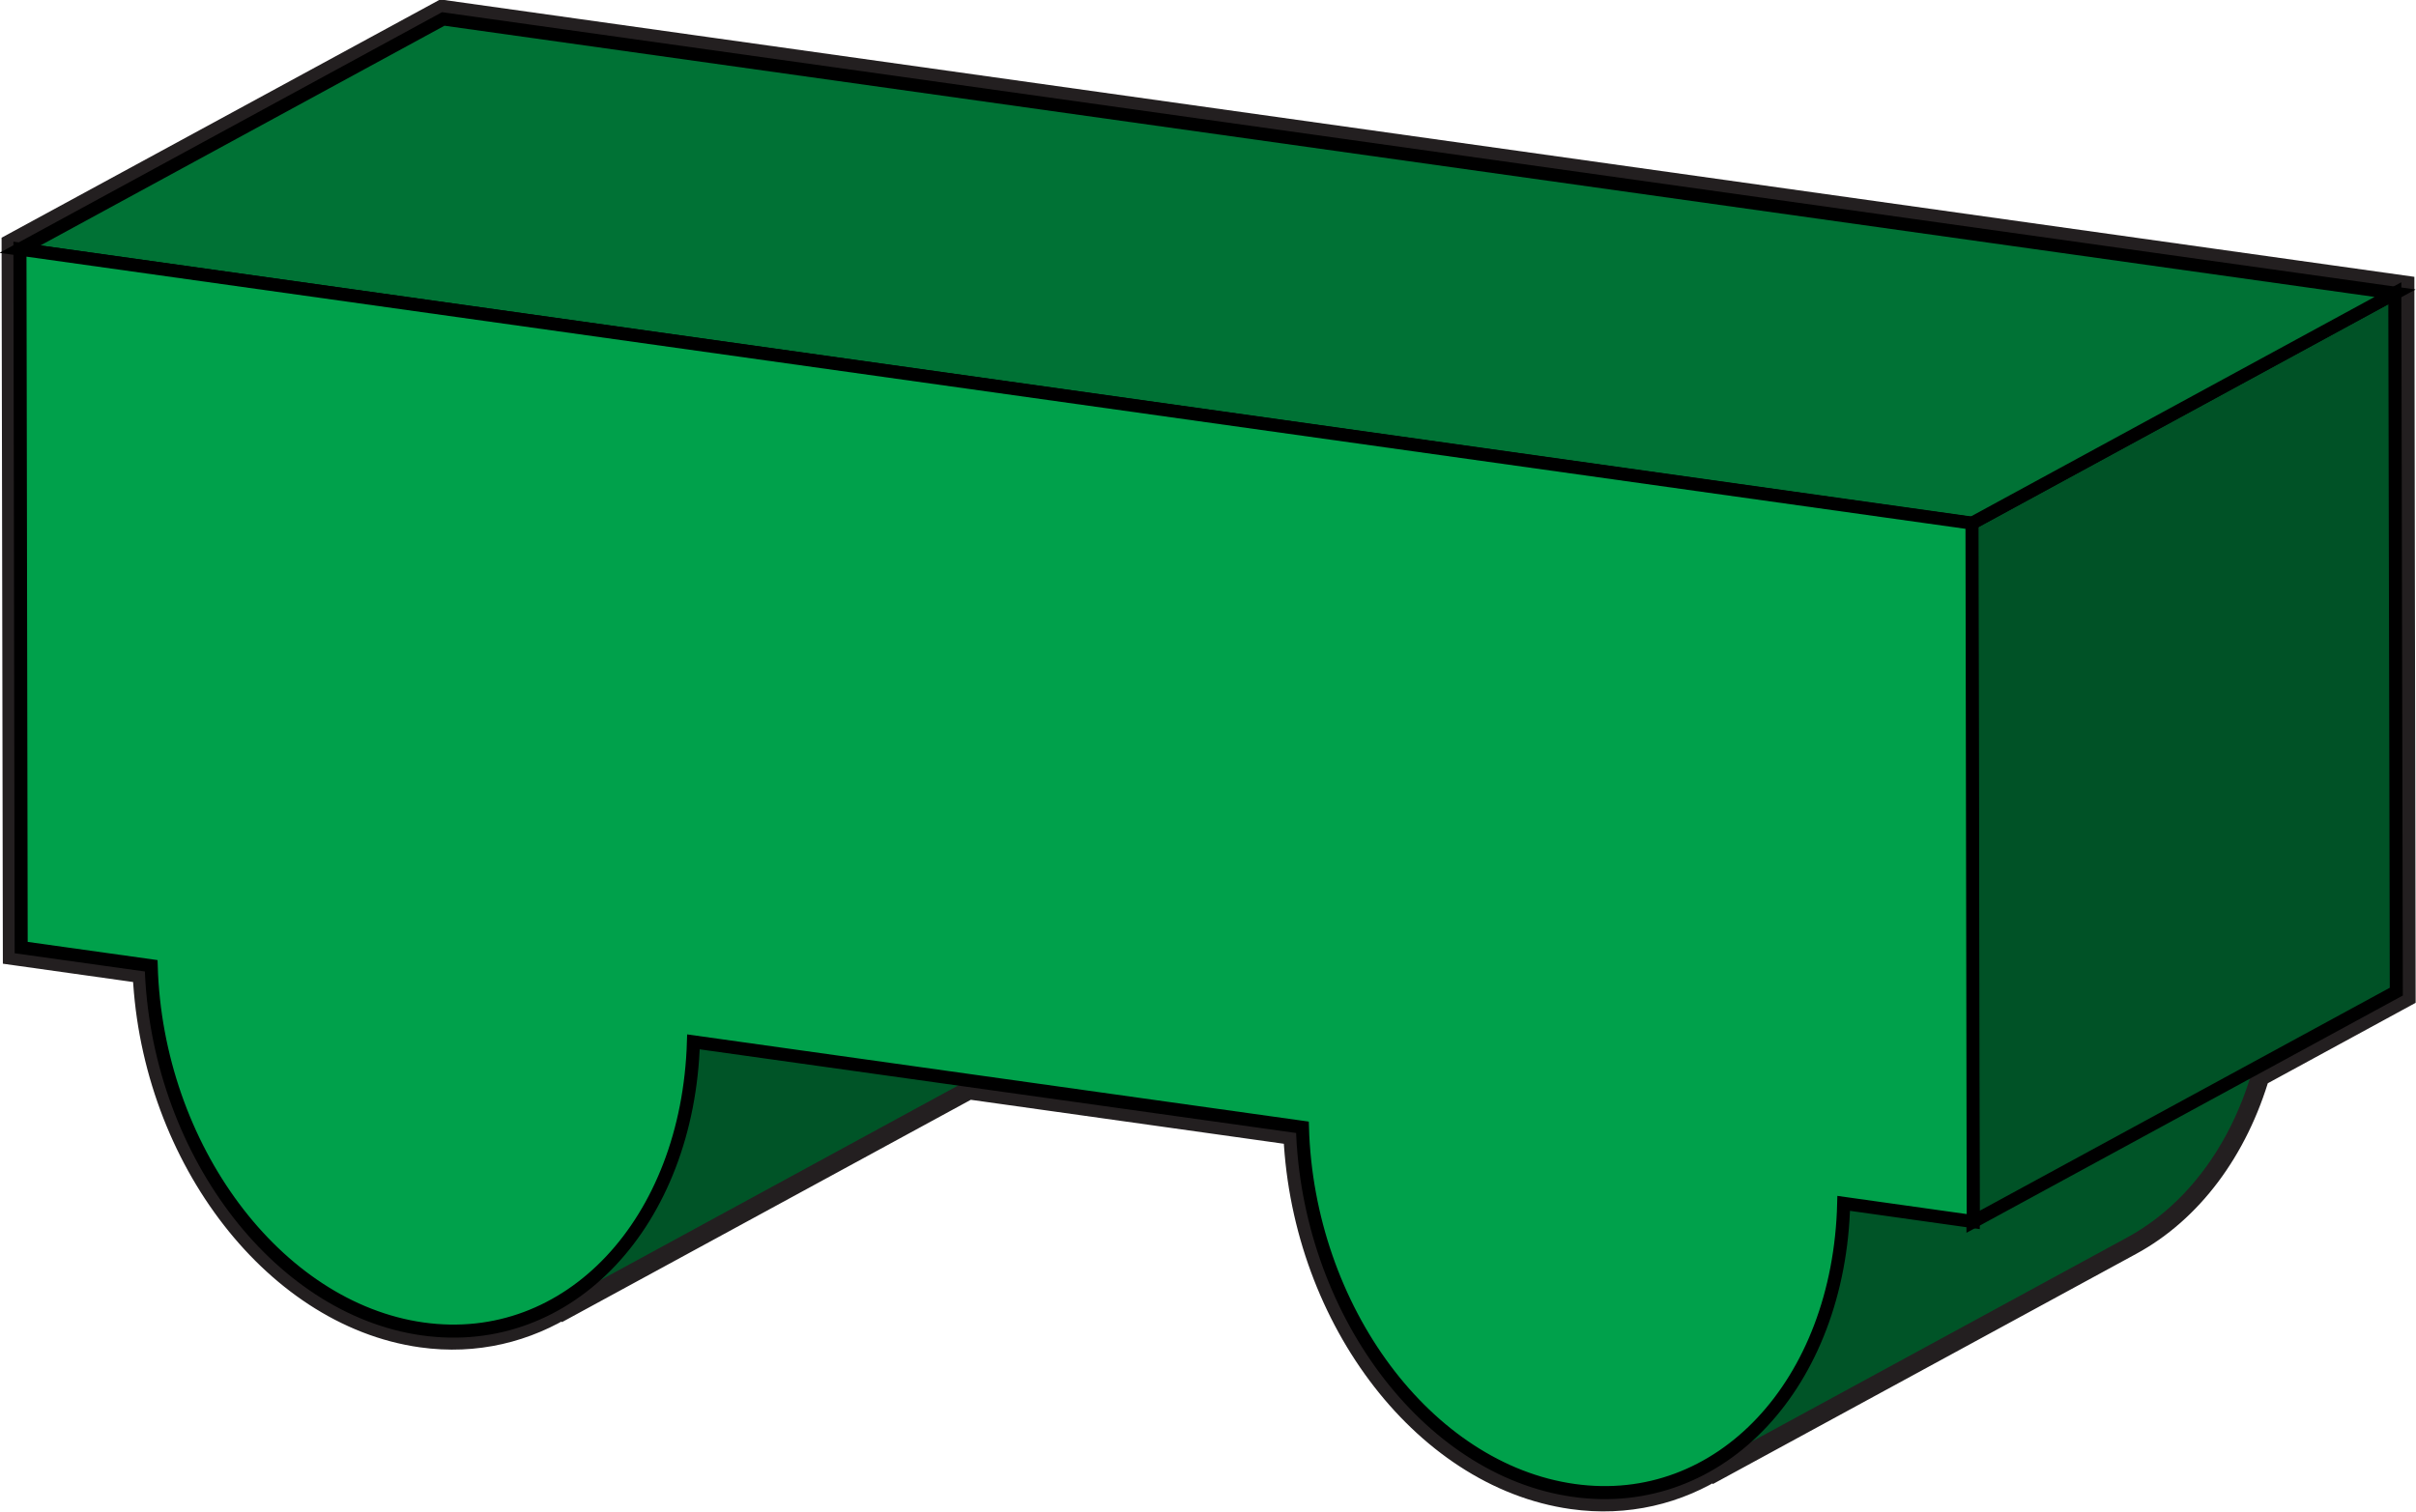<?xml version="1.0" encoding="UTF-8" standalone="no"?>
<!-- Created with Inkscape (http://www.inkscape.org/) -->

<svg
   xmlns:dc="http://purl.org/dc/elements/1.1/"
   xmlns:cc="http://creativecommons.org/ns#"
   xmlns:rdf="http://www.w3.org/1999/02/22-rdf-syntax-ns#"
   xmlns:svg="http://www.w3.org/2000/svg"
   xmlns="http://www.w3.org/2000/svg"
   xmlns:sodipodi="http://sodipodi.sourceforge.net/DTD/sodipodi-0.dtd"
   xmlns:inkscape="http://www.inkscape.org/namespaces/inkscape"
   width="9.811mm"
   height="6.142mm"
   viewBox="0 0 9.811 6.142"
   version="1.1"
   id="svg157833"
   inkscape:version="0.92.3 (2405546, 2018-03-11)"
   sodipodi:docname="Waggon_green_f.svg">
  <defs
     id="defs157827">
    <clipPath
       clipPathUnits="userSpaceOnUse"
       id="clipPath143637">
      <path
         d="M 32.453,169.134 H 56.74 V 143.135 H 32.453 Z"
         id="path143635"
         inkscape:connector-curvature="0" />
    </clipPath>
    <clipPath
       clipPathUnits="userSpaceOnUse"
       id="clipPath143641">
      <path
         d="m 46.066,148.181 h 5.117 v -3.209 h -5.117 z"
         id="path143639"
         inkscape:connector-curvature="0" />
    </clipPath>
    <clipPath
       clipPathUnits="userSpaceOnUse"
       id="clipPath143645">
      <path
         d="m 51.183,144.972 -4.558,2.479 c -0.407,0.222 -0.549,0.695 -0.559,0.73 l 4.559,-2.481 c 0.01,-0.033 0.152,-0.508 0.558,-0.728"
         id="path143643"
         inkscape:connector-curvature="0" />
    </clipPath>
    <clipPath
       clipPathUnits="userSpaceOnUse"
       id="clipPath143649">
      <path
         d="m 46.066,148.181 h 5.117 v -3.209 h -5.117 z"
         id="path143647"
         inkscape:connector-curvature="0" />
    </clipPath>
    <clipPath
       clipPathUnits="userSpaceOnUse"
       id="clipPath143653">
      <path
         d="m 45.108,149.896 h 5.517 V 145.7 h -5.517 z"
         id="path143651"
         inkscape:connector-curvature="0" />
    </clipPath>
    <clipPath
       clipPathUnits="userSpaceOnUse"
       id="clipPath143657">
      <path
         d="m 50.625,145.7 -4.559,2.481 c -0.034,0.062 -0.67,1.245 -0.958,1.715 l 4.559,-2.481 c 0.287,-0.47 0.924,-1.652 0.958,-1.715"
         id="path143655"
         inkscape:connector-curvature="0" />
    </clipPath>
    <clipPath
       clipPathUnits="userSpaceOnUse"
       id="clipPath143661">
      <path
         d="m 45.108,149.896 h 5.517 V 145.7 h -5.517 z"
         id="path143659"
         inkscape:connector-curvature="0" />
    </clipPath>
    <clipPath
       clipPathUnits="userSpaceOnUse"
       id="clipPath143665">
      <path
         d="m 45.097,149.905 h 4.57 v -2.49 h -4.57 z"
         id="path143663"
         inkscape:connector-curvature="0" />
    </clipPath>
    <clipPath
       clipPathUnits="userSpaceOnUse"
       id="clipPath143669">
      <path
         d="m 45.097,149.905 4.558,-2.48 c 0.006,-0.003 0.009,-0.006 0.012,-0.01 l -4.559,2.481 c -0.003,0.003 -0.006,0.006 -0.011,0.009"
         id="path143667"
         inkscape:connector-curvature="0" />
    </clipPath>
    <clipPath
       clipPathUnits="userSpaceOnUse"
       id="clipPath143673">
      <path
         d="m 45.097,149.905 h 4.57 v -2.49 h -4.57 z"
         id="path143671"
         inkscape:connector-curvature="0" />
    </clipPath>
    <clipPath
       clipPathUnits="userSpaceOnUse"
       id="clipPath143677">
      <path
         d="m 46.925,162.128 h 9.243 v -3.265 h -9.243 z"
         id="path143675"
         inkscape:connector-curvature="0" />
    </clipPath>
    <clipPath
       clipPathUnits="userSpaceOnUse"
       id="clipPath143681">
      <path
         d="m 51.484,159.647 -4.559,2.481 c 0.68,-0.371 1.877,-0.232 2.769,-0.377 0.924,-0.152 1.531,-0.198 1.916,-0.407 l 4.558,-2.481 c -0.384,0.21 -0.991,0.256 -1.915,0.408 -0.893,0.144 -2.089,0.006 -2.769,0.376"
         id="path143679"
         inkscape:connector-curvature="0" />
    </clipPath>
    <clipPath
       clipPathUnits="userSpaceOnUse"
       id="clipPath143685">
      <path
         d="m 46.925,162.128 h 9.243 v -3.265 h -9.243 z"
         id="path143683"
         inkscape:connector-curvature="0" />
    </clipPath>
    <clipPath
       clipPathUnits="userSpaceOnUse"
       id="clipPath143689">
      <path
         d="m 33.762,146.913 h 4.872 v -3.655 h -4.872 z"
         id="path143687"
         inkscape:connector-curvature="0" />
    </clipPath>
    <clipPath
       clipPathUnits="userSpaceOnUse"
       id="clipPath143693">
      <path
         d="m 38.634,143.258 -4.559,2.48 c -0.575,0.313 -0.188,1.118 -0.16,1.175 l 4.558,-2.479 c -0.027,-0.057 -0.414,-0.863 0.161,-1.176"
         id="path143691"
         inkscape:connector-curvature="0" />
    </clipPath>
    <clipPath
       clipPathUnits="userSpaceOnUse"
       id="clipPath143697">
      <path
         d="m 33.762,146.913 h 4.872 v -3.655 h -4.872 z"
         id="path143695"
         inkscape:connector-curvature="0" />
    </clipPath>
    <clipPath
       clipPathUnits="userSpaceOnUse"
       id="clipPath143701">
      <path
         d="M 37.947,168.086 H 48.67 V 158.63 H 37.947 Z"
         id="path143699"
         inkscape:connector-curvature="0" />
    </clipPath>
    <clipPath
       clipPathUnits="userSpaceOnUse"
       id="clipPath143705">
      <path
         d="m 42.506,158.718 -4.559,2.48 c 0.162,-0.088 0.345,-0.102 0.527,-0.077 0.366,0.052 0.727,0.265 0.897,0.372 0.714,0.437 0.211,1.092 1.105,3.803 0.678,2.056 1.715,2.66 2.521,2.773 0.418,0.055 0.788,-0.026 1.114,-0.204 l 4.559,-2.479 c -0.327,0.177 -0.697,0.258 -1.115,0.204 -0.805,-0.113 -1.842,-0.718 -2.52,-2.775 -0.894,-2.71 -0.391,-3.365 -1.105,-3.802 -0.17,-0.107 -0.531,-0.321 -0.897,-0.371 -0.182,-0.027 -0.365,-0.012 -0.527,0.076"
         id="path143703"
         inkscape:connector-curvature="0" />
    </clipPath>
    <clipPath
       clipPathUnits="userSpaceOnUse"
       id="clipPath143709">
      <path
         d="M 37.947,168.086 H 48.67 V 158.63 H 37.947 Z"
         id="path143707"
         inkscape:connector-curvature="0" />
    </clipPath>
    <clipPath
       clipPathUnits="userSpaceOnUse"
       id="clipPath143713">
      <path
         d="m 34.947,169.134 h 5.338 v -2.608 h -5.338 z"
         id="path143711"
         inkscape:connector-curvature="0" />
    </clipPath>
    <clipPath
       clipPathUnits="userSpaceOnUse"
       id="clipPath143717">
      <path
         d="m 35.727,169.007 4.559,-2.481 c -0.196,0.107 -0.449,0.157 -0.78,0.11 l -4.559,2.48 c 0.331,0.047 0.585,-0.004 0.78,-0.109"
         id="path143715"
         inkscape:connector-curvature="0" />
    </clipPath>
    <clipPath
       clipPathUnits="userSpaceOnUse"
       id="clipPath143721">
      <path
         d="m 34.947,169.134 h 5.338 v -2.608 h -5.338 z"
         id="path143719"
         inkscape:connector-curvature="0" />
    </clipPath>
    <clipPath
       clipPathUnits="userSpaceOnUse"
       id="clipPath143725">
      <path
         d="m 32.531,165.052 h 7.018 v -18.569 h -7.018 z"
         id="path143723"
         inkscape:connector-curvature="0" />
    </clipPath>
    <clipPath
       clipPathUnits="userSpaceOnUse"
       id="clipPath143729">
      <path
         d="m 39.47,146.483 -4.558,2.48 c 0.579,1.361 -2.233,15.352 -2.381,16.089 l 4.559,-2.48 c 0.147,-0.736 2.959,-14.728 2.38,-16.089"
         id="path143727"
         inkscape:connector-curvature="0" />
    </clipPath>
    <clipPath
       clipPathUnits="userSpaceOnUse"
       id="clipPath143733">
      <path
         d="m 32.531,165.052 h 7.018 v -18.569 h -7.018 z"
         id="path143731"
         inkscape:connector-curvature="0" />
    </clipPath>
    <clipPath
       clipPathUnits="userSpaceOnUse"
       id="clipPath143737">
      <path
         d="m 32.453,169.116 h 7.053 v -6.544 h -7.053 z"
         id="path143735"
         inkscape:connector-curvature="0" />
    </clipPath>
    <clipPath
       clipPathUnits="userSpaceOnUse"
       id="clipPath143741">
      <path
         d="m 37.09,162.572 -4.559,2.48 c -0.134,1.407 -0.18,2.317 0.566,3.174 0.361,0.414 0.762,0.617 1.588,0.837 0.092,0.024 0.18,0.041 0.262,0.053 l 4.559,-2.48 c -0.083,-0.011 -0.17,-0.03 -0.263,-0.053 -0.825,-0.22 -1.225,-0.424 -1.587,-0.837 -0.746,-0.857 -0.7,-1.767 -0.566,-3.174"
         id="path143739"
         inkscape:connector-curvature="0" />
    </clipPath>
    <clipPath
       clipPathUnits="userSpaceOnUse"
       id="clipPath143745">
      <path
         d="m 32.453,169.116 h 7.053 v -6.544 h -7.053 z"
         id="path143743"
         inkscape:connector-curvature="0" />
    </clipPath>
    <clipPath
       clipPathUnits="userSpaceOnUse"
       id="clipPath144121">
      <path
         d="M 69.103,169.134 H 93.388 V 143.136 H 69.103 Z"
         id="path144119"
         inkscape:connector-curvature="0" />
    </clipPath>
    <clipPath
       clipPathUnits="userSpaceOnUse"
       id="clipPath144125">
      <path
         d="m 82.714,148.181 h 5.117 v -3.207 h -5.117 z"
         id="path144123"
         inkscape:connector-curvature="0" />
    </clipPath>
    <clipPath
       clipPathUnits="userSpaceOnUse"
       id="clipPath144129">
      <path
         d="m 87.831,144.974 -4.559,2.48 c -0.407,0.221 -0.548,0.692 -0.558,0.727 l 4.558,-2.481 c 0.011,-0.033 0.152,-0.505 0.559,-0.726"
         id="path144127"
         inkscape:connector-curvature="0" />
    </clipPath>
    <clipPath
       clipPathUnits="userSpaceOnUse"
       id="clipPath144133">
      <path
         d="m 82.714,148.181 h 5.117 v -3.207 h -5.117 z"
         id="path144131"
         inkscape:connector-curvature="0" />
    </clipPath>
    <clipPath
       clipPathUnits="userSpaceOnUse"
       id="clipPath144137">
      <path
         d="m 81.745,149.905 h 5.528 V 145.7 h -5.528 z"
         id="path144135"
         inkscape:connector-curvature="0" />
    </clipPath>
    <clipPath
       clipPathUnits="userSpaceOnUse"
       id="clipPath144141">
      <path
         d="m 81.745,149.905 4.558,-2.479 c 0.006,-0.003 0.01,-0.007 0.011,-0.01 0.288,-0.47 0.925,-1.653 0.958,-1.716 l -4.558,2.481 c -0.034,0.062 -0.671,1.245 -0.958,1.715 -0.002,0.003 -0.006,0.006 -0.011,0.009"
         id="path144139"
         inkscape:connector-curvature="0" />
    </clipPath>
    <clipPath
       clipPathUnits="userSpaceOnUse"
       id="clipPath144145">
      <path
         d="m 81.745,149.905 h 5.528 V 145.7 h -5.528 z"
         id="path144143"
         inkscape:connector-curvature="0" />
    </clipPath>
    <clipPath
       clipPathUnits="userSpaceOnUse"
       id="clipPath144149">
      <path
         d="m 83.573,162.128 h 9.243 v -3.264 h -9.243 z"
         id="path144147"
         inkscape:connector-curvature="0" />
    </clipPath>
    <clipPath
       clipPathUnits="userSpaceOnUse"
       id="clipPath144153">
      <path
         d="m 88.132,159.647 -4.559,2.481 c 0.68,-0.371 1.877,-0.232 2.77,-0.377 0.924,-0.152 1.53,-0.198 1.915,-0.407 l 4.558,-2.48 c -0.384,0.209 -0.991,0.255 -1.915,0.407 -0.892,0.144 -2.089,0.006 -2.769,0.376"
         id="path144151"
         inkscape:connector-curvature="0" />
    </clipPath>
    <clipPath
       clipPathUnits="userSpaceOnUse"
       id="clipPath144157">
      <path
         d="m 83.573,162.128 h 9.243 v -3.264 h -9.243 z"
         id="path144155"
         inkscape:connector-curvature="0" />
    </clipPath>
    <clipPath
       clipPathUnits="userSpaceOnUse"
       id="clipPath144161">
      <path
         d="m 70.41,146.913 h 4.872 v -3.655 h -4.872 z"
         id="path144159"
         inkscape:connector-curvature="0" />
    </clipPath>
    <clipPath
       clipPathUnits="userSpaceOnUse"
       id="clipPath144165">
      <path
         d="m 75.282,143.258 -4.559,2.48 c -0.575,0.313 -0.187,1.119 -0.16,1.175 l 4.559,-2.479 c -0.028,-0.057 -0.415,-0.863 0.16,-1.176"
         id="path144163"
         inkscape:connector-curvature="0" />
    </clipPath>
    <clipPath
       clipPathUnits="userSpaceOnUse"
       id="clipPath144169">
      <path
         d="m 70.41,146.913 h 4.872 v -3.655 h -4.872 z"
         id="path144167"
         inkscape:connector-curvature="0" />
    </clipPath>
    <clipPath
       clipPathUnits="userSpaceOnUse"
       id="clipPath144173">
      <path
         d="M 74.596,168.087 H 85.318 V 158.63 H 74.596 Z"
         id="path144171"
         inkscape:connector-curvature="0" />
    </clipPath>
    <clipPath
       clipPathUnits="userSpaceOnUse"
       id="clipPath144177">
      <path
         d="m 79.154,158.718 -4.558,2.48 c 0.161,-0.088 0.344,-0.102 0.526,-0.077 0.366,0.052 0.727,0.266 0.897,0.372 0.714,0.437 0.211,1.092 1.105,3.803 0.678,2.057 1.715,2.66 2.521,2.773 0.418,0.055 0.788,-0.026 1.114,-0.204 l 4.559,-2.479 c -0.327,0.177 -0.697,0.259 -1.115,0.204 -0.806,-0.113 -1.843,-0.718 -2.52,-2.775 -0.894,-2.71 -0.391,-3.365 -1.105,-3.802 -0.17,-0.107 -0.531,-0.321 -0.897,-0.371 -0.182,-0.026 -0.365,-0.012 -0.527,0.076"
         id="path144175"
         inkscape:connector-curvature="0" />
    </clipPath>
    <clipPath
       clipPathUnits="userSpaceOnUse"
       id="clipPath144181">
      <path
         d="M 74.596,168.087 H 85.318 V 158.63 H 74.596 Z"
         id="path144179"
         inkscape:connector-curvature="0" />
    </clipPath>
    <clipPath
       clipPathUnits="userSpaceOnUse"
       id="clipPath144185">
      <path
         d="m 71.595,169.134 h 5.338 v -2.608 h -5.338 z"
         id="path144183"
         inkscape:connector-curvature="0" />
    </clipPath>
    <clipPath
       clipPathUnits="userSpaceOnUse"
       id="clipPath144189">
      <path
         d="m 72.375,169.007 4.559,-2.481 c -0.196,0.107 -0.449,0.157 -0.78,0.111 l -4.559,2.479 c 0.331,0.047 0.585,-0.004 0.78,-0.109"
         id="path144187"
         inkscape:connector-curvature="0" />
    </clipPath>
    <clipPath
       clipPathUnits="userSpaceOnUse"
       id="clipPath144193">
      <path
         d="m 71.595,169.134 h 5.338 v -2.608 h -5.338 z"
         id="path144191"
         inkscape:connector-curvature="0" />
    </clipPath>
    <clipPath
       clipPathUnits="userSpaceOnUse"
       id="clipPath144197">
      <path
         d="m 69.187,165.054 h 7.01 V 146.483 H 69.187 Z"
         id="path144195"
         inkscape:connector-curvature="0" />
    </clipPath>
    <clipPath
       clipPathUnits="userSpaceOnUse"
       id="clipPath144201">
      <path
         d="m 76.118,146.483 -4.558,2.481 c 0.579,1.36 -2.225,15.353 -2.373,16.09 l 4.559,-2.481 c 0.148,-0.736 2.951,-14.728 2.372,-16.09"
         id="path144199"
         inkscape:connector-curvature="0" />
    </clipPath>
    <clipPath
       clipPathUnits="userSpaceOnUse"
       id="clipPath144205">
      <path
         d="m 69.187,165.054 h 7.01 V 146.483 H 69.187 Z"
         id="path144203"
         inkscape:connector-curvature="0" />
    </clipPath>
    <clipPath
       clipPathUnits="userSpaceOnUse"
       id="clipPath144209">
      <path
         d="m 69.103,169.116 h 7.051 v -6.543 H 69.103 Z"
         id="path144207"
         inkscape:connector-curvature="0" />
    </clipPath>
    <clipPath
       clipPathUnits="userSpaceOnUse"
       id="clipPath144213">
      <path
         d="m 73.746,162.573 -4.559,2.481 c -0.142,1.405 -0.188,2.315 0.558,3.172 0.361,0.414 0.762,0.617 1.588,0.837 0.092,0.024 0.18,0.041 0.262,0.053 l 4.559,-2.479 c -0.083,-0.012 -0.17,-0.031 -0.263,-0.054 -0.825,-0.22 -1.226,-0.423 -1.587,-0.837 -0.746,-0.857 -0.7,-1.767 -0.558,-3.173"
         id="path144211"
         inkscape:connector-curvature="0" />
    </clipPath>
    <clipPath
       clipPathUnits="userSpaceOnUse"
       id="clipPath144217">
      <path
         d="m 69.103,169.116 h 7.051 v -6.543 H 69.103 Z"
         id="path144215"
         inkscape:connector-curvature="0" />
    </clipPath>
    <clipPath
       clipPathUnits="userSpaceOnUse"
       id="clipPath144569">
      <path
         d="m 105.751,169.134 h 24.285 v -25.998 h -24.285 z"
         id="path144567"
         inkscape:connector-curvature="0" />
    </clipPath>
    <clipPath
       clipPathUnits="userSpaceOnUse"
       id="clipPath144573">
      <path
         d="m 119.361,148.181 h 5.118 v -3.207 h -5.118 z"
         id="path144571"
         inkscape:connector-curvature="0" />
    </clipPath>
    <clipPath
       clipPathUnits="userSpaceOnUse"
       id="clipPath144577">
      <path
         d="m 124.479,144.974 -4.559,2.48 c -0.406,0.221 -0.548,0.692 -0.559,0.727 l 4.559,-2.481 c 0.011,-0.033 0.152,-0.505 0.559,-0.726"
         id="path144575"
         inkscape:connector-curvature="0" />
    </clipPath>
    <clipPath
       clipPathUnits="userSpaceOnUse"
       id="clipPath144581">
      <path
         d="m 119.361,148.181 h 5.118 v -3.207 h -5.118 z"
         id="path144579"
         inkscape:connector-curvature="0" />
    </clipPath>
    <clipPath
       clipPathUnits="userSpaceOnUse"
       id="clipPath144585">
      <path
         d="m 118.393,149.905 h 5.527 V 145.7 h -5.527 z"
         id="path144583"
         inkscape:connector-curvature="0" />
    </clipPath>
    <clipPath
       clipPathUnits="userSpaceOnUse"
       id="clipPath144589">
      <path
         d="m 118.393,149.905 4.558,-2.479 c 0.005,-0.003 0.009,-0.007 0.012,-0.01 0.287,-0.47 0.924,-1.653 0.957,-1.716 l -4.559,2.481 c -0.033,0.062 -0.67,1.245 -0.957,1.715 -0.003,0.003 -0.007,0.006 -0.011,0.009"
         id="path144587"
         inkscape:connector-curvature="0" />
    </clipPath>
    <clipPath
       clipPathUnits="userSpaceOnUse"
       id="clipPath144593">
      <path
         d="m 118.393,149.905 h 5.527 V 145.7 h -5.527 z"
         id="path144591"
         inkscape:connector-curvature="0" />
    </clipPath>
    <clipPath
       clipPathUnits="userSpaceOnUse"
       id="clipPath144597">
      <path
         d="m 120.221,162.129 h 9.244 v -3.266 h -9.244 z"
         id="path144595"
         inkscape:connector-curvature="0" />
    </clipPath>
    <clipPath
       clipPathUnits="userSpaceOnUse"
       id="clipPath144601">
      <path
         d="m 124.779,159.649 -4.558,2.48 c 0.681,-0.371 1.883,-0.233 2.769,-0.378 0.924,-0.152 1.531,-0.198 1.915,-0.407 l 4.56,-2.481 c -0.385,0.21 -0.992,0.256 -1.916,0.408 -0.887,0.145 -2.088,0.006 -2.77,0.378"
         id="path144599"
         inkscape:connector-curvature="0" />
    </clipPath>
    <clipPath
       clipPathUnits="userSpaceOnUse"
       id="clipPath144605">
      <path
         d="m 120.221,162.129 h 9.244 v -3.266 h -9.244 z"
         id="path144603"
         inkscape:connector-curvature="0" />
    </clipPath>
    <clipPath
       clipPathUnits="userSpaceOnUse"
       id="clipPath144609">
      <path
         d="m 107.062,146.915 h 4.871 v -3.657 h -4.871 z"
         id="path144607"
         inkscape:connector-curvature="0" />
    </clipPath>
    <clipPath
       clipPathUnits="userSpaceOnUse"
       id="clipPath144613">
      <path
         d="m 111.933,143.258 -4.559,2.479 c -0.575,0.313 -0.183,1.121 -0.155,1.178 l 4.558,-2.48 c -0.027,-0.057 -0.42,-0.865 0.156,-1.177"
         id="path144611"
         inkscape:connector-curvature="0" />
    </clipPath>
    <clipPath
       clipPathUnits="userSpaceOnUse"
       id="clipPath144617">
      <path
         d="m 107.062,146.915 h 4.871 v -3.657 h -4.871 z"
         id="path144615"
         inkscape:connector-curvature="0" />
    </clipPath>
    <clipPath
       clipPathUnits="userSpaceOnUse"
       id="clipPath144621">
      <path
         d="m 111.243,168.086 h 10.723 v -9.456 h -10.723 z"
         id="path144619"
         inkscape:connector-curvature="0" />
    </clipPath>
    <clipPath
       clipPathUnits="userSpaceOnUse"
       id="clipPath144625">
      <path
         d="m 115.802,158.718 -4.559,2.48 c 0.162,-0.088 0.345,-0.102 0.528,-0.077 0.365,0.052 0.726,0.266 0.897,0.372 0.713,0.437 0.209,1.092 1.103,3.803 0.678,2.057 1.724,2.662 2.522,2.773 0.418,0.055 0.787,-0.026 1.114,-0.204 l 4.559,-2.479 c -0.327,0.177 -0.696,0.258 -1.114,0.204 -0.798,-0.112 -1.844,-0.718 -2.522,-2.775 -0.894,-2.71 -0.391,-3.365 -1.103,-3.802 -0.171,-0.107 -0.533,-0.321 -0.898,-0.371 -0.183,-0.027 -0.365,-0.012 -0.527,0.076"
         id="path144623"
         inkscape:connector-curvature="0" />
    </clipPath>
    <clipPath
       clipPathUnits="userSpaceOnUse"
       id="clipPath144629">
      <path
         d="m 111.243,168.086 h 10.723 v -9.456 h -10.723 z"
         id="path144627"
         inkscape:connector-curvature="0" />
    </clipPath>
    <clipPath
       clipPathUnits="userSpaceOnUse"
       id="clipPath144633">
      <path
         d="m 108.243,169.134 h 5.339 v -2.608 h -5.339 z"
         id="path144631"
         inkscape:connector-curvature="0" />
    </clipPath>
    <clipPath
       clipPathUnits="userSpaceOnUse"
       id="clipPath144637">
      <path
         d="m 109.023,169.007 4.559,-2.481 c -0.195,0.107 -0.449,0.157 -0.78,0.111 l -4.559,2.479 c 0.331,0.047 0.585,-0.004 0.78,-0.109"
         id="path144635"
         inkscape:connector-curvature="0" />
    </clipPath>
    <clipPath
       clipPathUnits="userSpaceOnUse"
       id="clipPath144641">
      <path
         d="m 108.243,169.134 h 5.339 v -2.608 h -5.339 z"
         id="path144639"
         inkscape:connector-curvature="0" />
    </clipPath>
    <clipPath
       clipPathUnits="userSpaceOnUse"
       id="clipPath144645">
      <path
         d="m 105.835,165.054 h 7.01 v -18.571 h -7.01 z"
         id="path144643"
         inkscape:connector-curvature="0" />
    </clipPath>
    <clipPath
       clipPathUnits="userSpaceOnUse"
       id="clipPath144649">
      <path
         d="m 112.766,146.483 -4.559,2.481 c 0.58,1.36 -2.225,15.352 -2.372,16.09 l 4.559,-2.481 c 0.147,-0.736 2.952,-14.728 2.372,-16.09"
         id="path144647"
         inkscape:connector-curvature="0" />
    </clipPath>
    <clipPath
       clipPathUnits="userSpaceOnUse"
       id="clipPath144653">
      <path
         d="m 105.835,165.054 h 7.01 v -18.571 h -7.01 z"
         id="path144651"
         inkscape:connector-curvature="0" />
    </clipPath>
    <clipPath
       clipPathUnits="userSpaceOnUse"
       id="clipPath144657">
      <path
         d="m 105.751,169.116 h 7.051 v -6.543 h -7.051 z"
         id="path144655"
         inkscape:connector-curvature="0" />
    </clipPath>
    <clipPath
       clipPathUnits="userSpaceOnUse"
       id="clipPath144661">
      <path
         d="m 110.394,162.573 -4.559,2.481 c -0.142,1.405 -0.189,2.315 0.559,3.172 0.361,0.414 0.761,0.617 1.586,0.837 0.093,0.024 0.18,0.041 0.263,0.053 l 4.559,-2.479 c -0.083,-0.012 -0.169,-0.031 -0.263,-0.054 -0.825,-0.22 -1.226,-0.424 -1.587,-0.837 -0.747,-0.857 -0.7,-1.767 -0.558,-3.173"
         id="path144659"
         inkscape:connector-curvature="0" />
    </clipPath>
    <clipPath
       clipPathUnits="userSpaceOnUse"
       id="clipPath144665">
      <path
         d="m 105.751,169.116 h 7.051 v -6.543 h -7.051 z"
         id="path144663"
         inkscape:connector-curvature="0" />
    </clipPath>
    <clipPath
       clipPathUnits="userSpaceOnUse"
       id="clipPath145017">
      <path
         d="m 142.399,169.134 h 24.285 v -25.998 h -24.285 z"
         id="path145015"
         inkscape:connector-curvature="0" />
    </clipPath>
    <clipPath
       clipPathUnits="userSpaceOnUse"
       id="clipPath145021">
      <path
         d="m 156.01,148.181 h 5.122 v -3.207 h -5.122 z"
         id="path145019"
         inkscape:connector-curvature="0" />
    </clipPath>
    <clipPath
       clipPathUnits="userSpaceOnUse"
       id="clipPath145025">
      <path
         d="m 161.132,144.974 -4.559,2.48 c -0.407,0.221 -0.552,0.692 -0.563,0.727 l 4.558,-2.481 c 0.011,-0.033 0.157,-0.505 0.564,-0.726"
         id="path145023"
         inkscape:connector-curvature="0" />
    </clipPath>
    <clipPath
       clipPathUnits="userSpaceOnUse"
       id="clipPath145029">
      <path
         d="m 156.01,148.181 h 5.122 v -3.207 h -5.122 z"
         id="path145027"
         inkscape:connector-curvature="0" />
    </clipPath>
    <clipPath
       clipPathUnits="userSpaceOnUse"
       id="clipPath145033">
      <path
         d="m 155.041,149.905 h 5.527 V 145.7 h -5.527 z"
         id="path145031"
         inkscape:connector-curvature="0" />
    </clipPath>
    <clipPath
       clipPathUnits="userSpaceOnUse"
       id="clipPath145037">
      <path
         d="m 155.041,149.905 4.559,-2.48 c 0.004,-0.002 0.008,-0.006 0.011,-0.009 0.286,-0.47 0.924,-1.653 0.957,-1.716 l -4.558,2.481 c -0.033,0.062 -0.671,1.245 -0.957,1.715 -0.003,0.003 -0.007,0.006 -0.012,0.009"
         id="path145035"
         inkscape:connector-curvature="0" />
    </clipPath>
    <clipPath
       clipPathUnits="userSpaceOnUse"
       id="clipPath145041">
      <path
         d="m 155.041,149.905 h 5.527 V 145.7 h -5.527 z"
         id="path145039"
         inkscape:connector-curvature="0" />
    </clipPath>
    <clipPath
       clipPathUnits="userSpaceOnUse"
       id="clipPath145045">
      <path
         d="m 156.869,162.129 h 9.248 v -3.266 h -9.248 z"
         id="path145043"
         inkscape:connector-curvature="0" />
    </clipPath>
    <clipPath
       clipPathUnits="userSpaceOnUse"
       id="clipPath145049">
      <path
         d="m 161.428,159.648 -4.559,2.481 c 0.682,-0.371 1.882,-0.233 2.77,-0.378 0.924,-0.152 1.534,-0.198 1.92,-0.407 l 4.558,-2.481 c -0.386,0.21 -0.995,0.256 -1.92,0.408 -0.887,0.145 -2.088,0.006 -2.769,0.377"
         id="path145047"
         inkscape:connector-curvature="0" />
    </clipPath>
    <clipPath
       clipPathUnits="userSpaceOnUse"
       id="clipPath145053">
      <path
         d="m 156.869,162.129 h 9.248 v -3.266 h -9.248 z"
         id="path145051"
         inkscape:connector-curvature="0" />
    </clipPath>
    <clipPath
       clipPathUnits="userSpaceOnUse"
       id="clipPath145057">
      <path
         d="m 143.711,146.915 h 4.869 v -3.657 h -4.869 z"
         id="path145055"
         inkscape:connector-curvature="0" />
    </clipPath>
    <clipPath
       clipPathUnits="userSpaceOnUse"
       id="clipPath145061">
      <path
         d="m 148.58,143.258 -4.559,2.479 c -0.574,0.313 -0.182,1.121 -0.155,1.178 l 4.56,-2.48 c -0.029,-0.057 -0.42,-0.865 0.154,-1.177"
         id="path145059"
         inkscape:connector-curvature="0" />
    </clipPath>
    <clipPath
       clipPathUnits="userSpaceOnUse"
       id="clipPath145065">
      <path
         d="m 143.711,146.915 h 4.869 v -3.657 h -4.869 z"
         id="path145063"
         inkscape:connector-curvature="0" />
    </clipPath>
    <clipPath
       clipPathUnits="userSpaceOnUse"
       id="clipPath145069">
      <path
         d="m 147.892,168.087 h 10.723 v -9.457 h -10.723 z"
         id="path145067"
         inkscape:connector-curvature="0" />
    </clipPath>
    <clipPath
       clipPathUnits="userSpaceOnUse"
       id="clipPath145073">
      <path
         d="m 152.45,158.718 -4.558,2.48 c 0.162,-0.088 0.344,-0.102 0.527,-0.077 0.365,0.052 0.726,0.266 0.896,0.372 0.714,0.437 0.21,1.092 1.105,3.803 0.678,2.057 1.723,2.662 2.521,2.773 0.418,0.055 0.788,-0.026 1.116,-0.204 l 4.558,-2.48 c -0.327,0.178 -0.697,0.26 -1.115,0.205 -0.799,-0.112 -1.844,-0.718 -2.521,-2.775 -0.895,-2.71 -0.391,-3.365 -1.105,-3.802 -0.171,-0.107 -0.531,-0.321 -0.896,-0.371 -0.183,-0.026 -0.366,-0.012 -0.528,0.076"
         id="path145071"
         inkscape:connector-curvature="0" />
    </clipPath>
    <clipPath
       clipPathUnits="userSpaceOnUse"
       id="clipPath145077">
      <path
         d="m 147.892,168.087 h 10.723 v -9.457 h -10.723 z"
         id="path145075"
         inkscape:connector-curvature="0" />
    </clipPath>
    <clipPath
       clipPathUnits="userSpaceOnUse"
       id="clipPath145081">
      <path
         d="m 144.892,169.134 h 5.337 v -2.608 h -5.337 z"
         id="path145079"
         inkscape:connector-curvature="0" />
    </clipPath>
    <clipPath
       clipPathUnits="userSpaceOnUse"
       id="clipPath145085">
      <path
         d="m 145.671,169.007 4.558,-2.481 c -0.195,0.107 -0.448,0.157 -0.779,0.111 l -4.558,2.479 c 0.331,0.047 0.584,-0.004 0.779,-0.109"
         id="path145083"
         inkscape:connector-curvature="0" />
    </clipPath>
    <clipPath
       clipPathUnits="userSpaceOnUse"
       id="clipPath145089">
      <path
         d="m 144.892,169.134 h 5.337 v -2.608 h -5.337 z"
         id="path145087"
         inkscape:connector-curvature="0" />
    </clipPath>
    <clipPath
       clipPathUnits="userSpaceOnUse"
       id="clipPath145093">
      <path
         d="m 142.483,165.054 h 7.01 v -18.571 h -7.01 z"
         id="path145091"
         inkscape:connector-curvature="0" />
    </clipPath>
    <clipPath
       clipPathUnits="userSpaceOnUse"
       id="clipPath145097">
      <path
         d="m 149.414,146.483 -4.559,2.481 c 0.58,1.36 -2.224,15.353 -2.372,16.09 l 4.559,-2.481 c 0.147,-0.736 2.951,-14.728 2.372,-16.09"
         id="path145095"
         inkscape:connector-curvature="0" />
    </clipPath>
    <clipPath
       clipPathUnits="userSpaceOnUse"
       id="clipPath145101">
      <path
         d="m 142.483,165.054 h 7.01 v -18.571 h -7.01 z"
         id="path145099"
         inkscape:connector-curvature="0" />
    </clipPath>
    <clipPath
       clipPathUnits="userSpaceOnUse"
       id="clipPath145105">
      <path
         d="m 142.399,169.116 h 7.051 v -6.543 h -7.051 z"
         id="path145103"
         inkscape:connector-curvature="0" />
    </clipPath>
    <clipPath
       clipPathUnits="userSpaceOnUse"
       id="clipPath145109">
      <path
         d="m 147.042,162.573 -4.559,2.481 c -0.141,1.405 -0.188,2.315 0.559,3.172 0.361,0.414 0.761,0.617 1.587,0.837 0.092,0.024 0.18,0.041 0.263,0.053 l 4.558,-2.479 c -0.083,-0.012 -0.17,-0.031 -0.262,-0.054 -0.827,-0.22 -1.226,-0.423 -1.587,-0.837 -0.747,-0.857 -0.701,-1.767 -0.559,-3.173"
         id="path145107"
         inkscape:connector-curvature="0" />
    </clipPath>
    <clipPath
       clipPathUnits="userSpaceOnUse"
       id="clipPath145113">
      <path
         d="m 142.399,169.116 h 7.051 v -6.543 h -7.051 z"
         id="path145111"
         inkscape:connector-curvature="0" />
    </clipPath>
    <clipPath
       clipPathUnits="userSpaceOnUse"
       id="clipPath145465">
      <path
         d="m 179.047,169.135 h 24.285 v -25.999 h -24.285 z"
         id="path145463"
         inkscape:connector-curvature="0" />
    </clipPath>
    <clipPath
       clipPathUnits="userSpaceOnUse"
       id="clipPath145469">
      <path
         d="m 192.665,148.182 h 5.118 v -3.209 h -5.118 z"
         id="path145467"
         inkscape:connector-curvature="0" />
    </clipPath>
    <clipPath
       clipPathUnits="userSpaceOnUse"
       id="clipPath145473">
      <path
         d="m 197.783,144.973 -4.558,2.48 c -0.407,0.221 -0.549,0.694 -0.56,0.729 l 4.559,-2.48 c 0.01,-0.034 0.153,-0.508 0.559,-0.729"
         id="path145471"
         inkscape:connector-curvature="0" />
    </clipPath>
    <clipPath
       clipPathUnits="userSpaceOnUse"
       id="clipPath145477">
      <path
         d="m 192.665,148.182 h 5.118 v -3.209 h -5.118 z"
         id="path145475"
         inkscape:connector-curvature="0" />
    </clipPath>
    <clipPath
       clipPathUnits="userSpaceOnUse"
       id="clipPath145481">
      <path
         d="m 191.688,149.905 h 5.536 v -4.203 h -5.536 z"
         id="path145479"
         inkscape:connector-curvature="0" />
    </clipPath>
    <clipPath
       clipPathUnits="userSpaceOnUse"
       id="clipPath145485">
      <path
         d="m 191.688,149.905 4.559,-2.479 c 0.005,-0.003 0.009,-0.007 0.012,-0.01 0.287,-0.47 0.931,-1.652 0.965,-1.714 l -4.559,2.48 c -0.033,0.062 -0.678,1.244 -0.966,1.714 -0.002,0.003 -0.006,0.006 -0.011,0.009"
         id="path145483"
         inkscape:connector-curvature="0" />
    </clipPath>
    <clipPath
       clipPathUnits="userSpaceOnUse"
       id="clipPath145489">
      <path
         d="m 191.688,149.905 h 5.536 v -4.203 h -5.536 z"
         id="path145487"
         inkscape:connector-curvature="0" />
    </clipPath>
    <clipPath
       clipPathUnits="userSpaceOnUse"
       id="clipPath145493">
      <path
         d="m 193.517,162.129 h 9.249 v -3.264 h -9.249 z"
         id="path145491"
         inkscape:connector-curvature="0" />
    </clipPath>
    <clipPath
       clipPathUnits="userSpaceOnUse"
       id="clipPath145497">
      <path
         d="m 198.075,159.648 -4.558,2.481 c 0.682,-0.371 1.882,-0.233 2.769,-0.378 0.929,-0.151 1.537,-0.197 1.921,-0.406 l 4.559,-2.48 c -0.384,0.209 -0.993,0.255 -1.921,0.406 -0.887,0.145 -2.087,0.006 -2.77,0.377"
         id="path145495"
         inkscape:connector-curvature="0" />
    </clipPath>
    <clipPath
       clipPathUnits="userSpaceOnUse"
       id="clipPath145501">
      <path
         d="m 193.517,162.129 h 9.249 v -3.264 h -9.249 z"
         id="path145499"
         inkscape:connector-curvature="0" />
    </clipPath>
    <clipPath
       clipPathUnits="userSpaceOnUse"
       id="clipPath145505">
      <path
         d="m 180.359,146.915 h 4.87 v -3.657 h -4.87 z"
         id="path145503"
         inkscape:connector-curvature="0" />
    </clipPath>
    <clipPath
       clipPathUnits="userSpaceOnUse"
       id="clipPath145509">
      <path
         d="m 185.229,143.258 -4.559,2.479 c -0.574,0.313 -0.183,1.121 -0.155,1.178 l 4.558,-2.48 c -0.027,-0.057 -0.419,-0.865 0.156,-1.177"
         id="path145507"
         inkscape:connector-curvature="0" />
    </clipPath>
    <clipPath
       clipPathUnits="userSpaceOnUse"
       id="clipPath145513">
      <path
         d="m 180.359,146.915 h 4.87 v -3.657 h -4.87 z"
         id="path145511"
         inkscape:connector-curvature="0" />
    </clipPath>
    <clipPath
       clipPathUnits="userSpaceOnUse"
       id="clipPath145517">
      <path
         d="m 184.544,168.087 h 10.72 v -9.457 h -10.72 z"
         id="path145515"
         inkscape:connector-curvature="0" />
    </clipPath>
    <clipPath
       clipPathUnits="userSpaceOnUse"
       id="clipPath145521">
      <path
         d="m 189.103,158.718 -4.559,2.479 c 0.16,-0.087 0.342,-0.101 0.523,-0.076 0.365,0.052 0.726,0.266 0.897,0.372 0.713,0.437 0.209,1.092 1.103,3.803 0.679,2.057 1.724,2.662 2.522,2.773 0.418,0.055 0.789,-0.026 1.116,-0.205 l 4.559,-2.479 c -0.327,0.178 -0.698,0.26 -1.117,0.205 -0.797,-0.112 -1.842,-0.718 -2.521,-2.775 -0.894,-2.71 -0.391,-3.365 -1.104,-3.802 -0.17,-0.107 -0.532,-0.321 -0.896,-0.371 -0.182,-0.026 -0.363,-0.012 -0.523,0.076"
         id="path145519"
         inkscape:connector-curvature="0" />
    </clipPath>
    <clipPath
       clipPathUnits="userSpaceOnUse"
       id="clipPath145525">
      <path
         d="m 184.544,168.087 h 10.72 v -9.457 h -10.72 z"
         id="path145523"
         inkscape:connector-curvature="0" />
    </clipPath>
    <clipPath
       clipPathUnits="userSpaceOnUse"
       id="clipPath145529">
      <path
         d="m 181.546,169.135 h 5.332 v -2.607 h -5.332 z"
         id="path145527"
         inkscape:connector-curvature="0" />
    </clipPath>
    <clipPath
       clipPathUnits="userSpaceOnUse"
       id="clipPath145533">
      <path
         d="m 182.319,169.008 4.559,-2.48 c -0.194,0.106 -0.445,0.156 -0.774,0.11 l -4.558,2.479 c 0.328,0.046 0.579,-0.004 0.773,-0.109"
         id="path145531"
         inkscape:connector-curvature="0" />
    </clipPath>
    <clipPath
       clipPathUnits="userSpaceOnUse"
       id="clipPath145537">
      <path
         d="m 181.546,169.135 h 5.332 v -2.607 h -5.332 z"
         id="path145535"
         inkscape:connector-curvature="0" />
    </clipPath>
    <clipPath
       clipPathUnits="userSpaceOnUse"
       id="clipPath145541">
      <path
         d="m 179.131,165.054 h 7.011 v -18.571 h -7.011 z"
         id="path145539"
         inkscape:connector-curvature="0" />
    </clipPath>
    <clipPath
       clipPathUnits="userSpaceOnUse"
       id="clipPath145545">
      <path
         d="m 186.063,146.483 -4.56,2.48 c 0.58,1.361 -2.225,15.353 -2.372,16.091 l 4.558,-2.481 c 0.148,-0.736 2.953,-14.728 2.374,-16.09"
         id="path145543"
         inkscape:connector-curvature="0" />
    </clipPath>
    <clipPath
       clipPathUnits="userSpaceOnUse"
       id="clipPath145549">
      <path
         d="m 179.131,165.054 h 7.01 v -18.571 h -7.01 z"
         id="path145547"
         inkscape:connector-curvature="0" />
    </clipPath>
    <clipPath
       clipPathUnits="userSpaceOnUse"
       id="clipPath145553">
      <path
         d="m 179.047,169.117 h 7.057 v -6.544 h -7.057 z"
         id="path145551"
         inkscape:connector-curvature="0" />
    </clipPath>
    <clipPath
       clipPathUnits="userSpaceOnUse"
       id="clipPath145557">
      <path
         d="m 183.689,162.573 -4.558,2.481 c -0.141,1.405 -0.189,2.315 0.558,3.172 0.362,0.414 0.762,0.617 1.595,0.837 0.093,0.025 0.18,0.042 0.262,0.054 l 4.558,-2.479 c -0.082,-0.012 -0.168,-0.031 -0.261,-0.055 -0.833,-0.22 -1.234,-0.424 -1.595,-0.837 -0.746,-0.857 -0.699,-1.767 -0.559,-3.173"
         id="path145555"
         inkscape:connector-curvature="0" />
    </clipPath>
    <clipPath
       clipPathUnits="userSpaceOnUse"
       id="clipPath145561">
      <path
         d="m 179.047,169.117 h 7.057 v -6.544 h -7.057 z"
         id="path145559"
         inkscape:connector-curvature="0" />
    </clipPath>
    <clipPath
       clipPathUnits="userSpaceOnUse"
       id="clipPath145913">
      <path
         d="m 215.698,169.135 h 24.281 v -25.999 h -24.281 z"
         id="path145911"
         inkscape:connector-curvature="0" />
    </clipPath>
    <clipPath
       clipPathUnits="userSpaceOnUse"
       id="clipPath145917">
      <path
         d="m 229.313,148.182 h 5.119 v -3.209 h -5.119 z"
         id="path145915"
         inkscape:connector-curvature="0" />
    </clipPath>
    <clipPath
       clipPathUnits="userSpaceOnUse"
       id="clipPath145921">
      <path
         d="m 234.432,144.973 -4.559,2.48 c -0.406,0.221 -0.549,0.694 -0.56,0.729 l 4.559,-2.48 c 0.011,-0.034 0.153,-0.508 0.56,-0.729"
         id="path145919"
         inkscape:connector-curvature="0" />
    </clipPath>
    <clipPath
       clipPathUnits="userSpaceOnUse"
       id="clipPath145925">
      <path
         d="m 229.313,148.182 h 5.119 v -3.209 h -5.119 z"
         id="path145923"
         inkscape:connector-curvature="0" />
    </clipPath>
    <clipPath
       clipPathUnits="userSpaceOnUse"
       id="clipPath145929">
      <path
         d="m 228.337,149.905 h 5.535 v -4.203 h -5.535 z"
         id="path145927"
         inkscape:connector-curvature="0" />
    </clipPath>
    <clipPath
       clipPathUnits="userSpaceOnUse"
       id="clipPath145933">
      <path
         d="m 228.337,149.905 4.559,-2.48 c 0.004,-0.002 0.008,-0.006 0.01,-0.009 0.287,-0.471 0.933,-1.652 0.966,-1.714 l -4.559,2.48 c -0.033,0.062 -0.678,1.244 -0.965,1.714 -0.002,0.003 -0.006,0.006 -0.011,0.009"
         id="path145931"
         inkscape:connector-curvature="0" />
    </clipPath>
    <clipPath
       clipPathUnits="userSpaceOnUse"
       id="clipPath145937">
      <path
         d="m 228.337,149.905 h 5.535 v -4.203 h -5.535 z"
         id="path145935"
         inkscape:connector-curvature="0" />
    </clipPath>
    <clipPath
       clipPathUnits="userSpaceOnUse"
       id="clipPath145941">
      <path
         d="m 230.165,162.129 h 9.248 v -3.264 h -9.248 z"
         id="path145939"
         inkscape:connector-curvature="0" />
    </clipPath>
    <clipPath
       clipPathUnits="userSpaceOnUse"
       id="clipPath145945">
      <path
         d="m 234.724,159.648 -4.559,2.481 c 0.682,-0.371 1.882,-0.233 2.77,-0.378 0.927,-0.151 1.536,-0.197 1.919,-0.406 l 4.559,-2.48 c -0.384,0.209 -0.992,0.255 -1.92,0.406 -0.888,0.145 -2.088,0.006 -2.769,0.377"
         id="path145943"
         inkscape:connector-curvature="0" />
    </clipPath>
    <clipPath
       clipPathUnits="userSpaceOnUse"
       id="clipPath145949">
      <path
         d="m 230.165,162.129 h 9.248 v -3.264 h -9.248 z"
         id="path145947"
         inkscape:connector-curvature="0" />
    </clipPath>
    <clipPath
       clipPathUnits="userSpaceOnUse"
       id="clipPath145953">
      <path
         d="m 217.007,146.915 h 4.869 v -3.657 h -4.869 z"
         id="path145951"
         inkscape:connector-curvature="0" />
    </clipPath>
    <clipPath
       clipPathUnits="userSpaceOnUse"
       id="clipPath145957">
      <path
         d="m 221.876,143.258 -4.559,2.479 c -0.574,0.313 -0.182,1.121 -0.155,1.178 l 4.559,-2.48 c -0.028,-0.057 -0.419,-0.865 0.155,-1.177"
         id="path145955"
         inkscape:connector-curvature="0" />
    </clipPath>
    <clipPath
       clipPathUnits="userSpaceOnUse"
       id="clipPath145961">
      <path
         d="m 217.007,146.915 h 4.869 v -3.657 h -4.869 z"
         id="path145959"
         inkscape:connector-curvature="0" />
    </clipPath>
    <clipPath
       clipPathUnits="userSpaceOnUse"
       id="clipPath145965">
      <path
         d="m 221.191,168.087 h 10.725 v -9.457 h -10.725 z"
         id="path145963"
         inkscape:connector-curvature="0" />
    </clipPath>
    <clipPath
       clipPathUnits="userSpaceOnUse"
       id="clipPath145969">
      <path
         d="m 225.75,158.718 -4.559,2.479 c 0.162,-0.087 0.343,-0.101 0.524,-0.076 0.365,0.052 0.725,0.265 0.896,0.372 0.714,0.437 0.21,1.092 1.105,3.803 0.685,2.057 1.722,2.662 2.521,2.773 0.42,0.055 0.792,-0.026 1.12,-0.205 l 4.559,-2.479 c -0.328,0.178 -0.7,0.26 -1.12,0.205 -0.799,-0.112 -1.836,-0.717 -2.522,-2.775 -0.894,-2.71 -0.39,-3.365 -1.104,-3.802 -0.171,-0.107 -0.531,-0.321 -0.896,-0.371 -0.181,-0.026 -0.363,-0.012 -0.524,0.076"
         id="path145967"
         inkscape:connector-curvature="0" />
    </clipPath>
    <clipPath
       clipPathUnits="userSpaceOnUse"
       id="clipPath145973">
      <path
         d="m 221.191,168.087 h 10.725 v -9.457 h -10.725 z"
         id="path145971"
         inkscape:connector-curvature="0" />
    </clipPath>
    <clipPath
       clipPathUnits="userSpaceOnUse"
       id="clipPath145977">
      <path
         d="m 218.193,169.135 h 5.332 v -2.607 h -5.332 z"
         id="path145975"
         inkscape:connector-curvature="0" />
    </clipPath>
    <clipPath
       clipPathUnits="userSpaceOnUse"
       id="clipPath145981">
      <path
         d="m 218.967,169.008 4.558,-2.48 c -0.194,0.106 -0.445,0.156 -0.773,0.11 l -4.559,2.479 c 0.328,0.046 0.579,-0.004 0.774,-0.109"
         id="path145979"
         inkscape:connector-curvature="0" />
    </clipPath>
    <clipPath
       clipPathUnits="userSpaceOnUse"
       id="clipPath145985">
      <path
         d="m 218.193,169.135 h 5.332 v -2.607 h -5.332 z"
         id="path145983"
         inkscape:connector-curvature="0" />
    </clipPath>
    <clipPath
       clipPathUnits="userSpaceOnUse"
       id="clipPath145989">
      <path
         d="m 215.779,165.054 h 7.01 v -18.571 h -7.01 z"
         id="path145987"
         inkscape:connector-curvature="0" />
    </clipPath>
    <clipPath
       clipPathUnits="userSpaceOnUse"
       id="clipPath145993">
      <path
         d="m 222.71,146.483 -4.559,2.481 c 0.579,1.36 -2.224,15.352 -2.372,16.09 l 4.559,-2.481 c 0.147,-0.736 2.951,-14.729 2.372,-16.09"
         id="path145991"
         inkscape:connector-curvature="0" />
    </clipPath>
    <clipPath
       clipPathUnits="userSpaceOnUse"
       id="clipPath145997">
      <path
         d="m 215.779,165.054 h 7.01 v -18.571 h -7.01 z"
         id="path145995"
         inkscape:connector-curvature="0" />
    </clipPath>
    <clipPath
       clipPathUnits="userSpaceOnUse"
       id="clipPath146001">
      <path
         d="m 215.698,169.117 h 7.054 v -6.544 h -7.054 z"
         id="path145999"
         inkscape:connector-curvature="0" />
    </clipPath>
    <clipPath
       clipPathUnits="userSpaceOnUse"
       id="clipPath146005">
      <path
         d="m 220.338,162.573 -4.559,2.481 c -0.133,1.406 -0.188,2.315 0.559,3.172 0.361,0.414 0.761,0.617 1.595,0.837 0.092,0.025 0.178,0.042 0.26,0.054 l 4.559,-2.479 c -0.081,-0.012 -0.168,-0.03 -0.261,-0.054 -0.834,-0.221 -1.233,-0.424 -1.595,-0.838 -0.747,-0.857 -0.692,-1.766 -0.558,-3.173"
         id="path146003"
         inkscape:connector-curvature="0" />
    </clipPath>
    <clipPath
       clipPathUnits="userSpaceOnUse"
       id="clipPath146009">
      <path
         d="m 215.698,169.117 h 7.054 v -6.544 h -7.054 z"
         id="path146007"
         inkscape:connector-curvature="0" />
    </clipPath>
    <clipPath
       clipPathUnits="userSpaceOnUse"
       id="clipPath145989-6">
      <path
         d="m 215.779,165.054 h 7.01 v -18.571 h -7.01 z"
         id="path145987-8"
         inkscape:connector-curvature="0" />
    </clipPath>
    <clipPath
       clipPathUnits="userSpaceOnUse"
       id="clipPath145993-5">
      <path
         d="m 222.71,146.483 -4.559,2.481 c 0.579,1.36 -2.224,15.352 -2.372,16.09 l 4.559,-2.481 c 0.147,-0.736 2.951,-14.729 2.372,-16.09"
         id="path145991-1"
         inkscape:connector-curvature="0" />
    </clipPath>
    <clipPath
       clipPathUnits="userSpaceOnUse"
       id="clipPath145997-9">
      <path
         d="m 215.779,165.054 h 7.01 v -18.571 h -7.01 z"
         id="path145995-5"
         inkscape:connector-curvature="0" />
    </clipPath>
  </defs>
  <sodipodi:namedview
     id="base"
     pagecolor="#ffffff"
     bordercolor="#666666"
     borderopacity="1.0"
     inkscape:pageopacity="0.0"
     inkscape:pageshadow="2"
     inkscape:zoom="7.2407734"
     inkscape:cx="40.665771"
     inkscape:cy="-13.77645"
     inkscape:document-units="mm"
     inkscape:current-layer="layer1"
     showgrid="false"
     inkscape:window-width="958"
     inkscape:window-height="1008"
     inkscape:window-x="-7"
     inkscape:window-y="0"
     inkscape:window-maximized="1" />
  <g
     inkscape:label="Ebene 1"
     inkscape:groupmode="layer"
     id="layer1"
     transform="translate(-216.411,441.661)">
    <g
       id="g170556"
       transform="matrix(-1,0,0,1,229.797,-537.087)"
       inkscape:label="Waggon_green"
       style="stroke-width:1">
      <path
         inkscape:connector-curvature="0"
         id="path123609"
         style="fill:#005226;fill-opacity:1;stroke:#231f20;stroke-width:0.153;stroke-linecap:butt;stroke-linejoin:miter;stroke-miterlimit:10;stroke-dasharray:none;stroke-opacity:1"
         d="m 11.584,95.503 -7.926,1.114 -0.005,2.837 0.588,0.32 c 0.089,0.308 0.271,0.55 0.507,0.678 l 1.719,0.935 c -0.018,-0.01 -0.034,-0.023 -0.051,-0.034 0.168,0.108 0.367,0.157 0.581,0.127 0.596,-0.084 1.081,-0.737 1.102,-1.475 l 1.359,-0.191 1.682,0.915 c -0.017,-0.009 -0.033,-0.022 -0.05,-0.033 0.168,0.107 0.367,0.157 0.58,0.127 0.593,-0.083 1.081,-0.738 1.102,-1.475 l 0.526,-0.074 0.005,-2.837 z" />
      <path
         d="M 11.139,100.73 9.421,99.795 c -0.329,-0.179 -0.555,-0.576 -0.569,-1.072 l 1.719,0.935 c 0.014,0.495 0.24,0.892 0.569,1.071"
         style="fill:#005427;fill-opacity:1;fill-rule:nonzero;stroke:none;stroke-width:0.353"
         id="path123647"
         inkscape:connector-curvature="0" />
      <path
         d="m 6.466,101.387 -1.719,-0.935 c -0.329,-0.179 -0.554,-0.577 -0.567,-1.072 l 1.719,0.935 c 0.012,0.495 0.237,0.893 0.567,1.072"
         style="fill:#005427;fill-opacity:1;fill-rule:nonzero;stroke:none;stroke-width:0.353"
         id="path123671"
         inkscape:connector-curvature="0" />
      <path
         d="m 5.374,100.389 -1.719,-0.935 0.006,-2.837 1.719,0.935 z"
         style="fill:#005226;fill-opacity:1;fill-rule:nonzero;stroke:#000000;stroke-width:0.053;stroke-miterlimit:4;stroke-dasharray:none;stroke-opacity:1"
         id="path123691"
         inkscape:connector-curvature="0" />
      <path
         d="m 5.379,97.552 -1.719,-0.935 7.926,-1.114 1.719,0.935 z"
         style="fill:#007235;fill-opacity:1;fill-rule:nonzero;stroke:#000000;stroke-width:0.053;stroke-miterlimit:4;stroke-dasharray:none;stroke-opacity:1"
         id="path123695"
         inkscape:connector-curvature="0" />
      <path
         d="m 13.305,96.438 -0.005,2.837 -0.528,0.074 c -0.021,0.737 -0.508,1.391 -1.102,1.475 -0.596,0.084 -1.078,-0.434 -1.1,-1.166 l -2.473,0.347 c -0.021,0.737 -0.505,1.391 -1.102,1.475 -0.596,0.084 -1.078,-0.434 -1.096,-1.166 l -0.526,0.074 0.005,-2.837 z"
         style="fill:#00a14b;fill-opacity:1;fill-rule:nonzero;stroke:#000000;stroke-width:0.053;stroke-miterlimit:4;stroke-dasharray:none;stroke-opacity:1"
         id="path123699"
         inkscape:connector-curvature="0" />
    </g>
  </g>
</svg>
